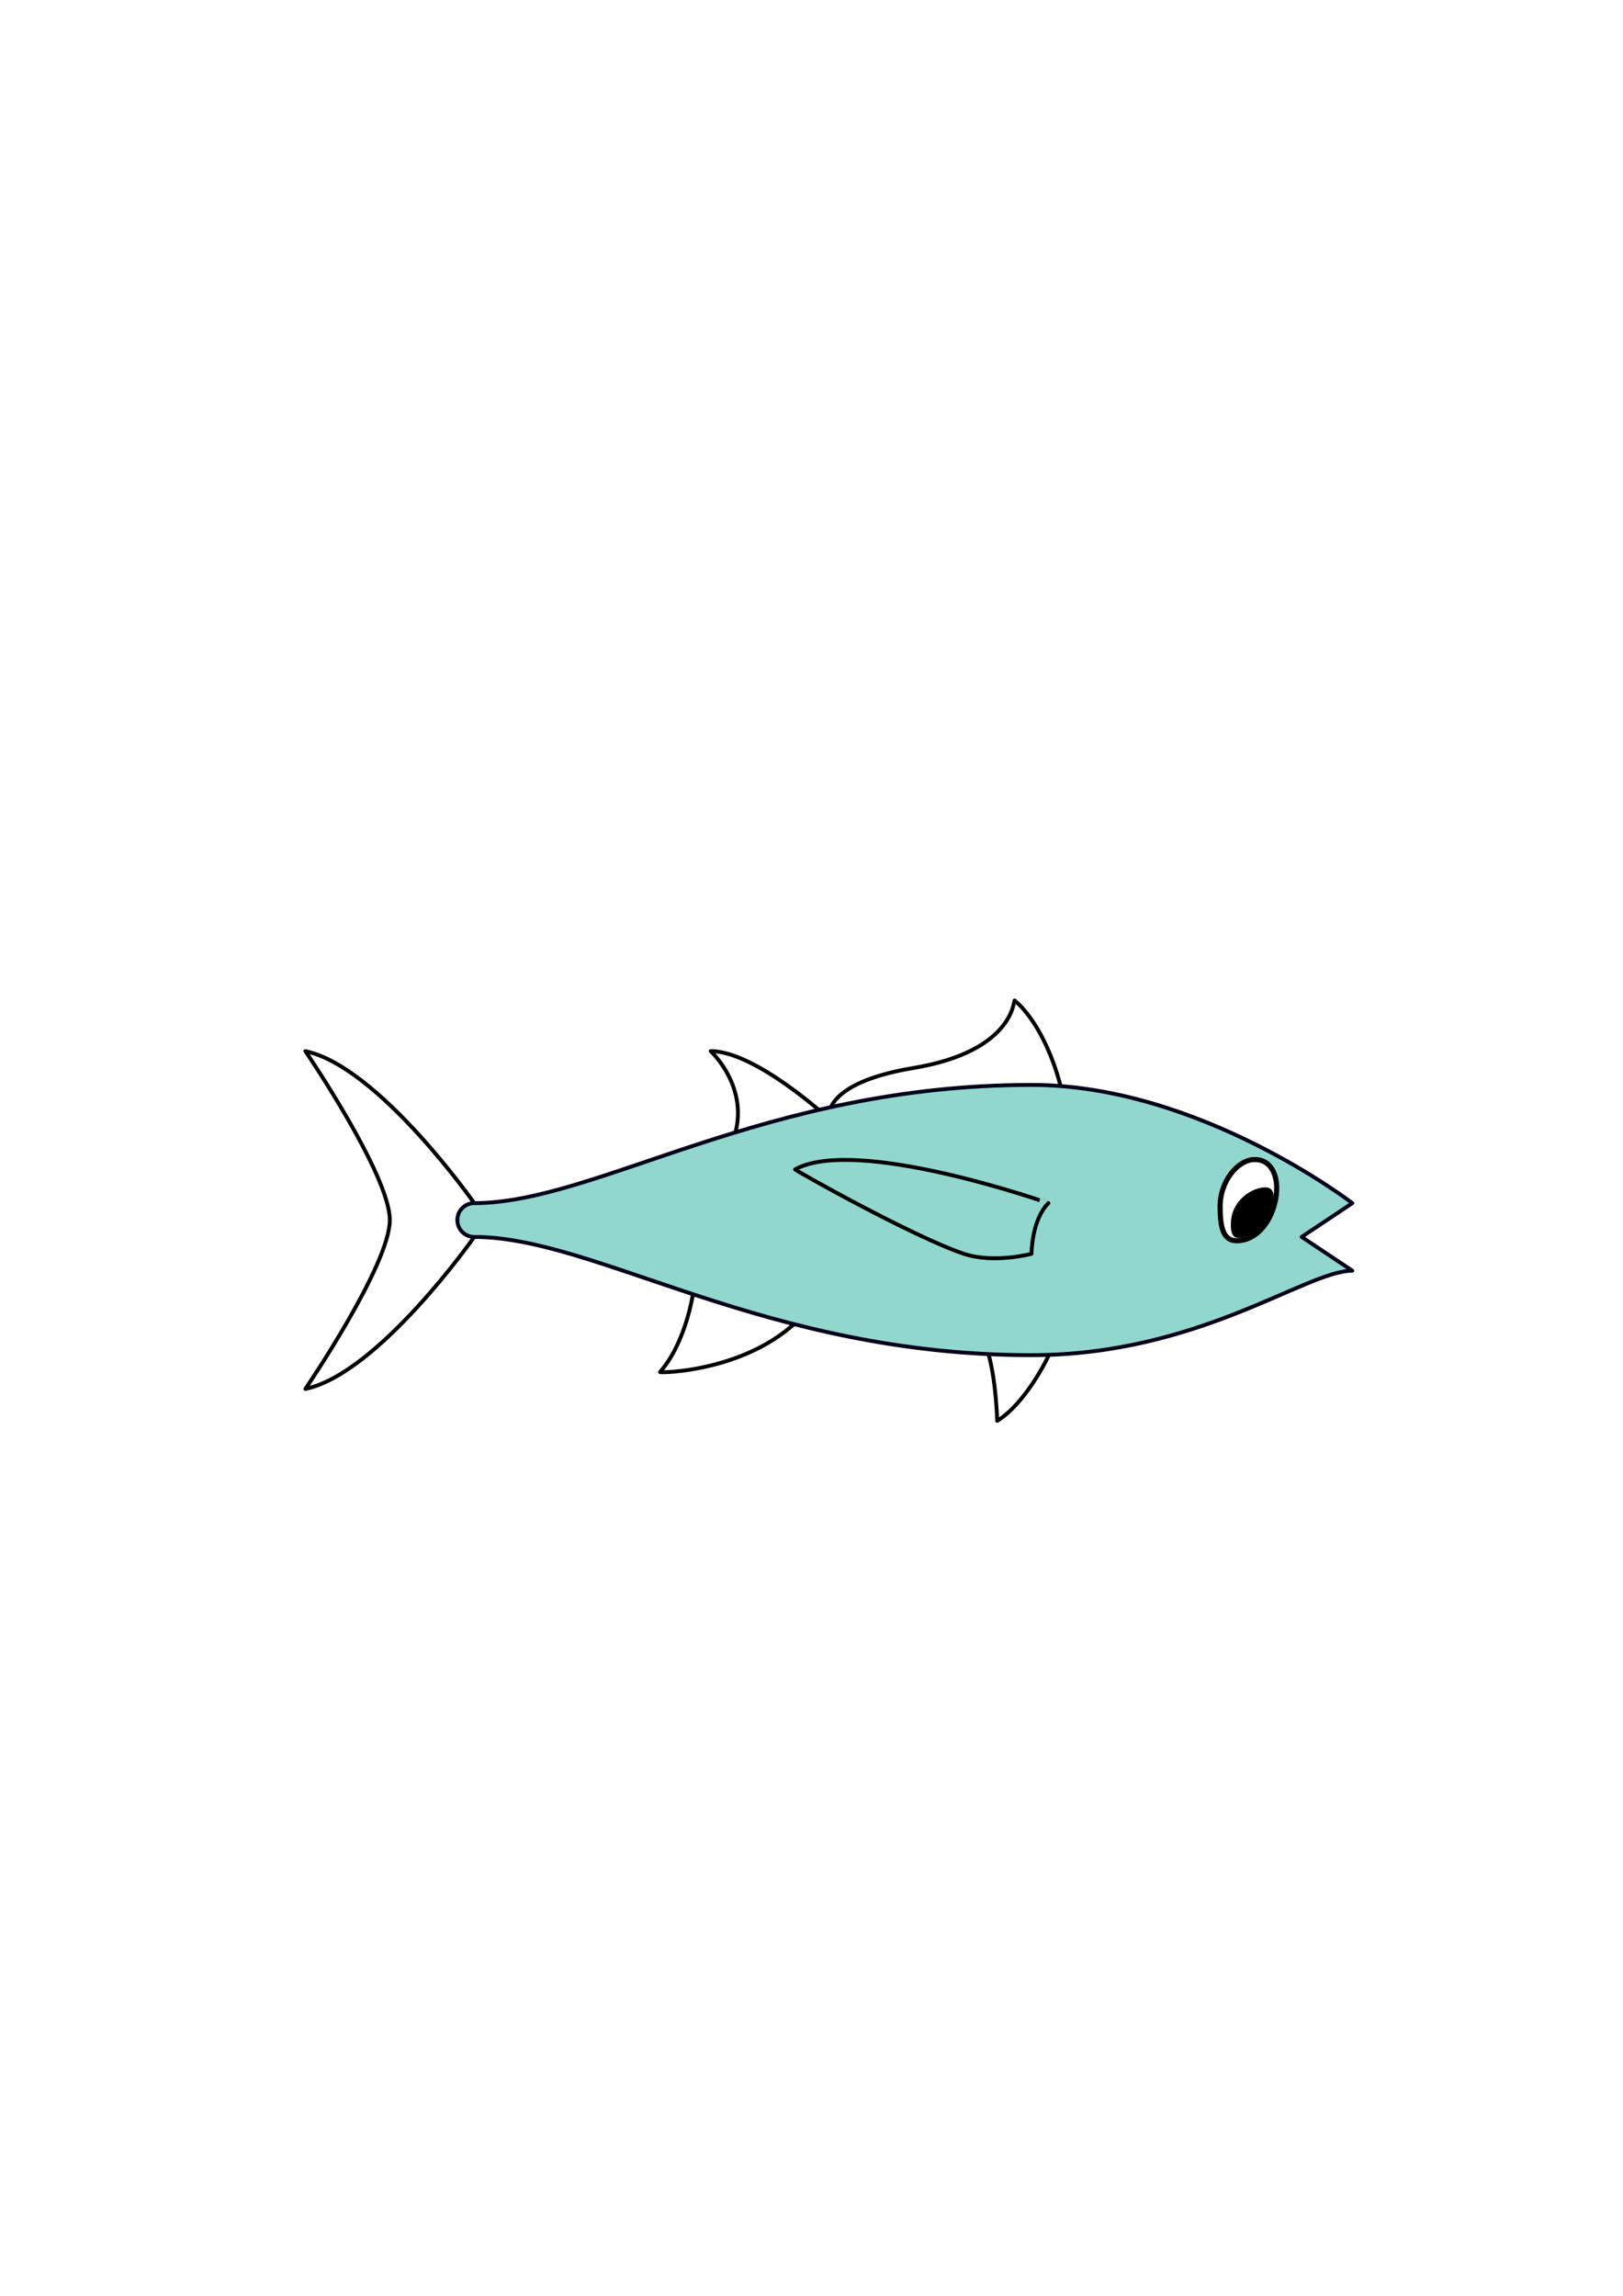 <?xml version="1.0" encoding="UTF-8" standalone="no"?>
<!-- Created with Inkscape (http://www.inkscape.org/) -->

<svg
   xmlns:dc="http://purl.org/dc/elements/1.1/"
   xmlns:cc="http://creativecommons.org/ns#"
   xmlns:rdf="http://www.w3.org/1999/02/22-rdf-syntax-ns#"
   xmlns:svg="http://www.w3.org/2000/svg"
   xmlns="http://www.w3.org/2000/svg"
   xmlns:sodipodi="http://sodipodi.sourceforge.net/DTD/sodipodi-0.dtd"
   xmlns:inkscape="http://www.inkscape.org/namespaces/inkscape"
   width="210mm"
   height="297mm"
   viewBox="0 0 210 297"
   version="1.1"
   id="svg8"
   inkscape:version="0.92.2 2405546, 2018-03-11"
   sodipodi:docname="logo.svg">
  <defs
     id="defs2">
	
	
	
	
<meshgradient
   inkscape:collect="always"
   id="meshgradient227"
   gradientUnits="userSpaceOnUse"
   x="126.911"
   y="173.125"
   type="coons"
   gradientTransform="translate(0,-0.309)">
  <meshrow
     id="meshrow253">
    <meshpatch
       id="meshpatch255">
      <stop
         path="c 2.983,0  5.966,0  8.948,0"
         style="stop-color:#ffffff;stop-opacity:1"
         id="stop257" />
      <stop
         path="c 0,3.664  0,7.329  0,10.993"
         style="stop-color:#6e8c96;stop-opacity:1"
         id="stop259" />
      <stop
         path="c -2.983,0  -5.966,0  -8.948,0"
         style="stop-color:#ffffff;stop-opacity:1"
         id="stop261" />
      <stop
         path="c 0,-3.664  0,-7.329  1.42109e-14,-10.993"
         style="stop-color:#00ff00;stop-opacity:1"
         id="stop263" />
    </meshpatch>
  </meshrow>
</meshgradient>
<meshgradient
   gradientTransform="translate(0,-0.309)"
   type="coons"
   y="129.425"
   x="91.952"
   gradientUnits="userSpaceOnUse"
   id="meshgradient1113"
   inkscape:collect="always">
  <meshrow
     id="meshrow1115">
    <meshpatch
       id="meshpatch1117">
      <stop
         path="c 15.295,0  30.589,0  45.884,0"
         style="stop-color:#ffffff;stop-opacity:1"
         id="stop1119" />
      <stop
         path="c 0,6.555  0,13.111  0,19.666"
         style="stop-color:#6e8c96;stop-opacity:1"
         id="stop1121" />
      <stop
         path="c -15.295,0  -30.589,0  -45.884,0"
         style="stop-color:#ffffff;stop-opacity:1"
         id="stop1123" />
      <stop
         path="c 0,-6.555  0,-13.111  1.13687e-13,-19.666"
         style="stop-color:#00ff00;stop-opacity:1"
         id="stop1125" />
    </meshpatch>
  </meshrow>
</meshgradient>
<meshgradient
   gradientTransform="translate(0,-0.309)"
   type="coons"
   y="162.201"
   x="85.396"
   gradientUnits="userSpaceOnUse"
   id="meshgradient1205"
   inkscape:collect="always">
  <meshrow
     id="meshrow1207">
    <meshpatch
       id="meshpatch1209">
      <stop
         path="c 6.555,0  13.11,0  19.666,0"
         style="stop-color:#ffffff;stop-opacity:1"
         id="stop1211" />
      <stop
         path="c 0,5.107  0,10.214  0,15.321"
         style="stop-color:#6e8c96;stop-opacity:1"
         id="stop1213" />
      <stop
         path="c -6.555,0  -13.11,0  -19.666,0"
         style="stop-color:#ffffff;stop-opacity:1"
         id="stop1215" />
      <stop
         path="c 0,-5.107  0,-10.214  5.68434e-14,-15.321"
         style="stop-color:#00ff00;stop-opacity:1"
         id="stop1217" />
    </meshpatch>
  </meshrow>
</meshgradient>
<meshgradient
   gradientTransform="translate(0,-0.309)"
   type="coons"
   y="135.982"
   x="39.513"
   gradientUnits="userSpaceOnUse"
   id="meshgradient1245"
   inkscape:collect="always">
  <meshrow
     id="meshrow1247">
    <meshpatch
       id="meshpatch1249">
      <stop
         path="c 7.283,0  14.566,0  21.85,0"
         style="stop-color:#ffffff;stop-opacity:1"
         id="stop1251" />
      <stop
         path="c 0,14.566  0,29.133  0,43.699"
         style="stop-color:#6e8c96;stop-opacity:1"
         id="stop1253" />
      <stop
         path="c -7.283,0  -14.566,0  -21.85,0"
         style="stop-color:#ffffff;stop-opacity:1"
         id="stop1255" />
      <stop
         path="c 0,-14.566  0,-29.133  0,-43.699"
         style="stop-color:#00ff00;stop-opacity:1"
         id="stop1257" />
    </meshpatch>
  </meshrow>
</meshgradient>
<meshgradient
   inkscape:collect="always"
   id="meshgradient3978"
   gradientUnits="userSpaceOnUse"
   x="102.875"
   y="150.053"
   type="coons"
   gradientTransform="translate(0,-0.309)">
  <meshrow
     id="meshrow3980">
    <meshpatch
       id="meshpatch3982">
      <stop
         path="c 10.925,0  21.85,0  32.775,0"
         style="stop-color:#ffffff;stop-opacity:1"
         id="stop3984" />
      <stop
         path="c 0,4.241  0,8.483  0,12.724"
         style="stop-color:#6ee796;stop-opacity:1"
         id="stop3986" />
      <stop
         path="c -10.925,0  -21.85,0  -32.775,0"
         style="stop-color:#ffffff;stop-opacity:1"
         id="stop3988" />
      <stop
         path="c 0,-4.241  0,-8.483  0,-12.724"
         style="stop-color:#00ff00;stop-opacity:1"
         id="stop3990" />
    </meshpatch>
  </meshrow>
</meshgradient>
</defs>
  <sodipodi:namedview
     id="base"
     pagecolor="#ffffff"
     bordercolor="#666666"
     borderopacity="1.0"
     inkscape:pageopacity="0.0"
     inkscape:pageshadow="2"
     inkscape:zoom="1.4142136"
     inkscape:cx="393.36436"
     inkscape:cy="564.3753"
     inkscape:document-units="mm"
     inkscape:current-layer="layer1"
     showgrid="false"
     inkscape:window-width="1910"
     inkscape:window-height="1053"
     inkscape:window-x="1923"
     inkscape:window-y="20"
     inkscape:window-maximized="1" />
  <g
     inkscape:label="Layer 1"
     inkscape:groupmode="layer"
     id="layer1">
    <path
       id="path10"
       d="m 89.767,162.201 c 0.819,3.004 -0.819,11.334 -4.37,15.295 -0.129,0.144 13.11,0 19.665,-8.74 z"
       style="fill:url(#meshgradient1205);stroke-width:0.5;stroke:#000000;stroke-opacity:1;stroke-miterlimit:4;stroke-dasharray:none;stroke-linejoin:round;fill-opacity:1;stroke-linecap:butt"
       inkscape:connector-curvature="0" />
    <path
       id="path12"
       d="m 126.911,172.817 c 1.912,2.8 2.117,10.993 2.117,10.993 3.55,-2.185 6.418,-7.784 6.832,-8.879 z"
       style="fill:url(#meshgradient227);fill-opacity:1;stroke:#000000;stroke-width:0.5;stroke-linejoin:round;stroke-miterlimit:4;stroke-dasharray:none;stroke-opacity:1;stroke-linecap:butt"
       inkscape:connector-curvature="0" />
    <path
       id="path14"
       d="m 137.836,144.721 c 0,-4.097 -2.663,-12.017 -6.555,-15.295 -0.139,-0.117 0,6.555 -13.11,8.74 -12.017,2.003 -10.925,6.555 -10.925,6.555 0,0 -9.468,-8.74 -15.295,-8.74 0,0 6.19,5.644 2.185,13.11 z"
       style="fill:url(#meshgradient1113);stroke-width:0.5;stroke:#000000;stroke-opacity:1;stroke-miterlimit:4;stroke-dasharray:none;stroke-linejoin:round;fill-opacity:1;stroke-linecap:butt"
       inkscape:connector-curvature="0" />
    <path
       id="path16"
       d="m 39.513,135.982 c 0,0 10.925,16.023 10.925,21.85 0,5.826 -10.925,21.85 -10.925,21.85 9.468,-2.003 21.85,-19.665 21.85,-19.665 v -4.37 c 0,0 -12.382,-17.662 -21.85,-19.665 z"
       style="fill:url(#meshgradient1245);stroke-width:0.5;fill-opacity:1;stroke:#000000;stroke-opacity:1;stroke-miterlimit:4;stroke-dasharray:none;stroke-linejoin:round;stroke-linecap:butt"
       inkscape:connector-curvature="0" />
    <path
       inkscape:connector-curvature="0"
       style="fill:#91d7cd;fill-opacity:1;stroke:#00001a;stroke-width:0.5;stroke-linejoin:round;stroke-miterlimit:4;stroke-dasharray:none;stroke-opacity:1;stroke-linecap:butt"
       d="m 174.979,155.646 c 0,0 -19.846,-15.295 -41.514,-15.295 -34.593,0 -56.26,15.293 -72.101,15.295 h -0.002 c -1.207,0 -2.185,0.978 -2.185,2.185 0,1.207 0.978,2.185 2.185,2.185 v 0 c 15.841,0 37.508,15.295 72.103,15.295 21.667,0 35.505,-10.925 41.514,-10.925 l -6.555,-4.37 z"
       id="path20" />
    <path
       inkscape:connector-curvature="0"
       style="fill:url(#meshgradient3978);stroke-width:0.5;fill-opacity:1;stroke:#000000;stroke-opacity:1;stroke-miterlimit:4;stroke-dasharray:none;stroke-linejoin:round;stroke-linecap:butt"
       d="m 102.876,151.276 c -0.12,0.066 15.295,8.74 21.85,10.925 3.889,1.296 8.74,0 8.74,0 0,0 0,-4.37 2.185,-6.555 2.7e-4,0 -24.785,-8.74 -32.774,-4.37 z"
       id="path26" />
    <g
       id="g30"
       transform="matrix(0.265,0,0,0.265,39.513,89.038)">
</g>
    <g
       id="g32"
       transform="matrix(0.265,0,0,0.265,39.513,89.038)">
</g>
    <g
       id="g34"
       transform="matrix(0.265,0,0,0.265,39.513,89.038)">
</g>
    <g
       id="g36"
       transform="matrix(0.265,0,0,0.265,39.513,89.038)">
</g>
    <g
       id="g38"
       transform="matrix(0.265,0,0,0.265,39.513,89.038)">
</g>
    <g
       id="g40"
       transform="matrix(0.265,0,0,0.265,39.513,89.038)">
</g>
    <g
       id="g42"
       transform="matrix(0.265,0,0,0.265,39.513,89.038)">
</g>
    <g
       id="g44"
       transform="matrix(0.265,0,0,0.265,39.513,89.038)">
</g>
    <g
       id="g46"
       transform="matrix(0.265,0,0,0.265,39.513,89.038)">
</g>
    <g
       id="g48"
       transform="matrix(0.265,0,0,0.265,39.513,89.038)">
</g>
    <g
       id="g50"
       transform="matrix(0.265,0,0,0.265,39.513,89.038)">
</g>
    <g
       id="g52"
       transform="matrix(0.265,0,0,0.265,39.513,89.038)">
</g>
    <g
       id="g54"
       transform="matrix(0.265,0,0,0.265,39.513,89.038)">
</g>
    <g
       id="g56"
       transform="matrix(0.265,0,0,0.265,39.513,89.038)">
</g>
    <g
       id="g58"
       transform="matrix(0.265,0,0,0.265,39.513,89.038)">
</g>
    <g
       style="font-size:medium;stroke-linecap:butt"
       id="g1573"
       transform="matrix(0.265,0,0,0.265,134.206,124.504)">
      <path
         id="path1558"
         style="fill:#ffffff;fill-rule:evenodd;stroke:#000000;stroke-width:2.5;stroke-linecap:butt"
         d="m 116.472,115.357 c -1.997,10.73 -8.511,19.124 -16.94,20.375 -8.302,1.209 -10.226,-4.761 -10.226,-16.784 0,-12.023 8.537,-22.717 16.94,-22.717 8.403,0 12.02,8.671 10.226,19.126 z"
         inkscape:connector-curvature="0" />
      <path
         id="path1560"
         style="fill-rule:evenodd;stroke-width:1pt;stroke-linecap:butt"
         d="m 113.99,120.687 c -3.621,8.177 -6.155,12.469 -12.662,13.498 -4.354,0.874 -6.988,0.616 -6.776,-6.922 0.319,-11.471 10.68,-17.458 16.799,-17.458 6.119,0 3.873,8.202 2.639,10.882 z"
         inkscape:connector-curvature="0" />
    </g>
  </g>
</svg>
